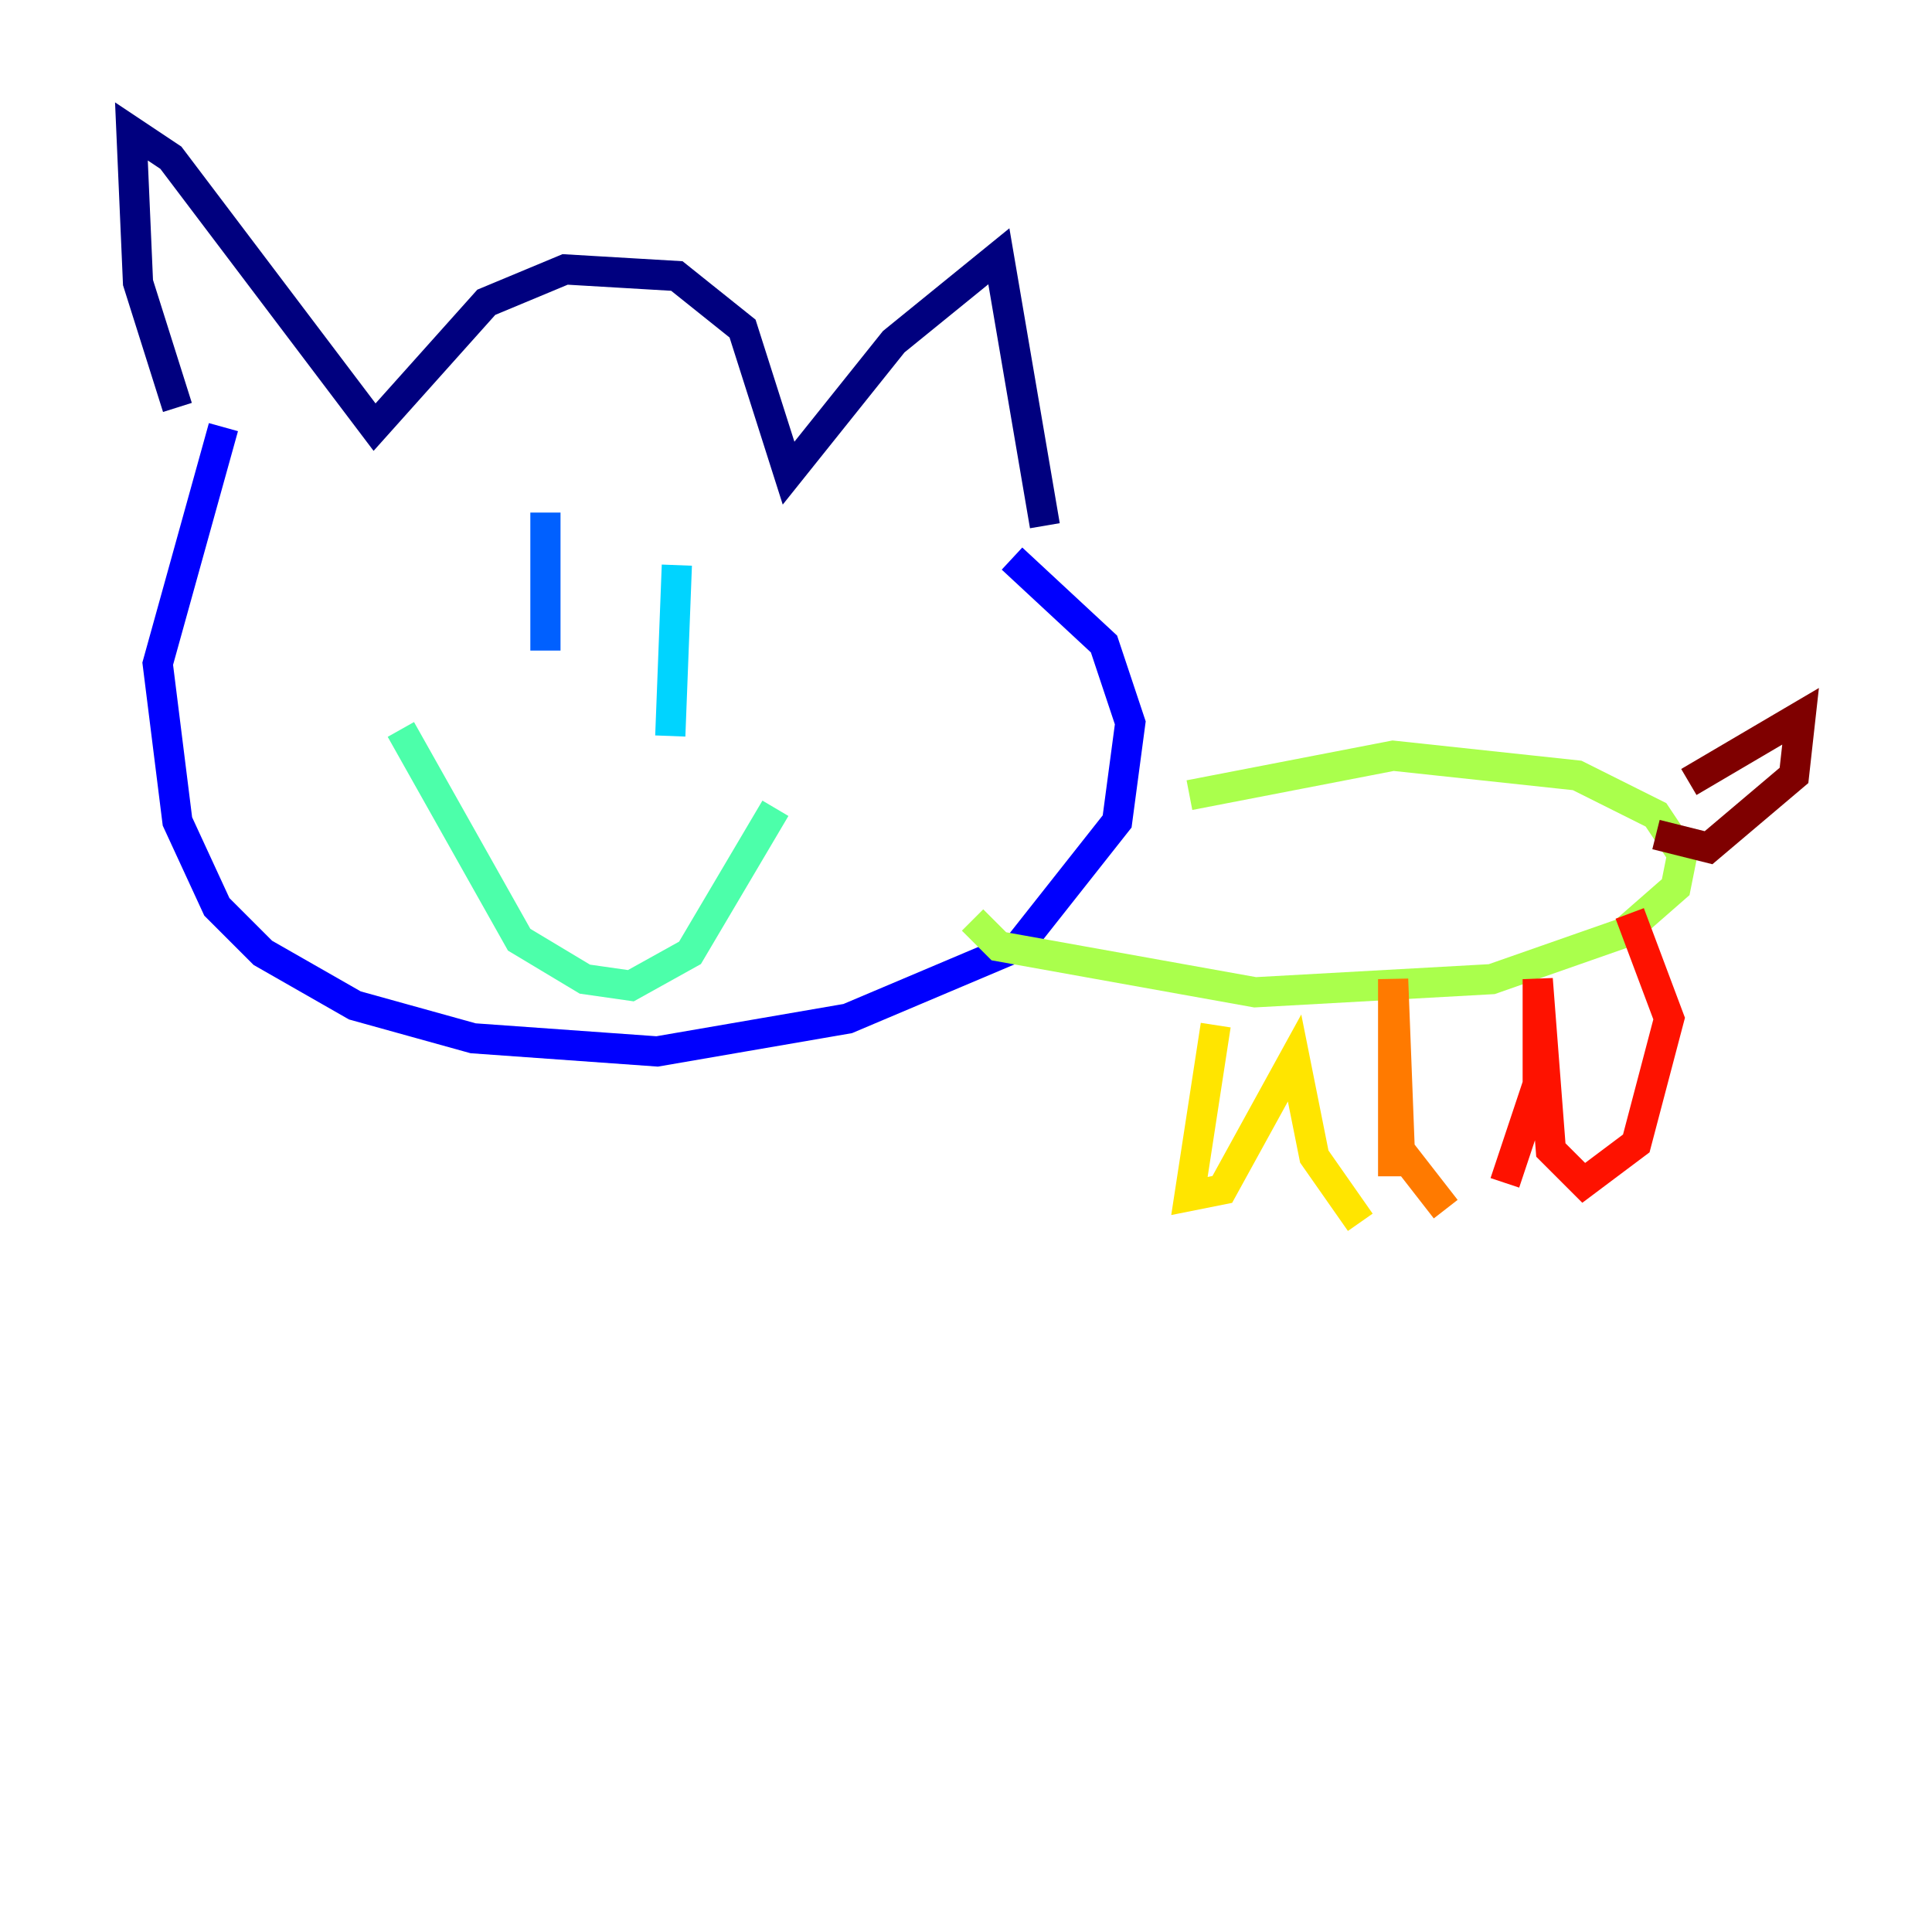 <?xml version="1.0" encoding="utf-8" ?>
<svg baseProfile="tiny" height="128" version="1.2" viewBox="0,0,128,128" width="128" xmlns="http://www.w3.org/2000/svg" xmlns:ev="http://www.w3.org/2001/xml-events" xmlns:xlink="http://www.w3.org/1999/xlink"><defs /><polyline fill="none" points="11.755,26.993 9.143,18.721 8.707,8.707 11.32,10.449 24.816,28.299 32.218,20.027 37.442,17.85 44.843,18.286 49.197,21.769 52.245,31.347 59.211,22.64 66.177,16.98 69.225,34.83" stroke="#00007f" stroke-width="2" /><polyline fill="none" points="14.803,28.299 10.449,43.973 11.755,54.422 14.367,60.082 17.415,63.129 23.51,66.612 31.347,68.789 43.537,69.66 56.163,67.483 67.483,62.694 74.014,54.422 74.884,47.891 73.143,42.667 67.048,37.007" stroke="#0000fe" stroke-width="2" /><polyline fill="none" points="36.136,33.959 36.136,43.102" stroke="#0060ff" stroke-width="2" /><polyline fill="none" points="44.843,37.442 44.408,48.762" stroke="#00d4ff" stroke-width="2" /><polyline fill="none" points="26.558,48.327 34.395,62.258 38.748,64.871 41.796,65.306 45.714,63.129 51.374,53.551" stroke="#4cffaa" stroke-width="2" /><polyline fill="none" points="78.803,52.68 92.299,50.068 104.49,51.374 109.714,53.986 111.456,56.599 111.02,58.776 107.537,61.823 98.83,64.871 83.156,65.742 66.177,62.694 64.435,60.952" stroke="#aaff4c" stroke-width="2" /><polyline fill="none" points="80.544,67.918 78.803,79.238 80.98,78.803 85.769,70.095 87.075,76.626 90.122,80.98" stroke="#ffe500" stroke-width="2" /><polyline fill="none" points="92.299,77.932 92.299,64.871 92.735,76.191 95.782,80.109" stroke="#ff7a00" stroke-width="2" /><polyline fill="none" points="99.701,78.367 101.878,71.837 101.878,64.871 102.748,76.191 104.925,78.367 108.408,75.755 110.585,67.483 107.973,60.517" stroke="#fe1200" stroke-width="2" /><polyline fill="none" points="111.891,51.809 119.293,47.456 118.857,51.374 113.197,56.163 109.714,55.292" stroke="#7f0000" stroke-width="2" /></svg>